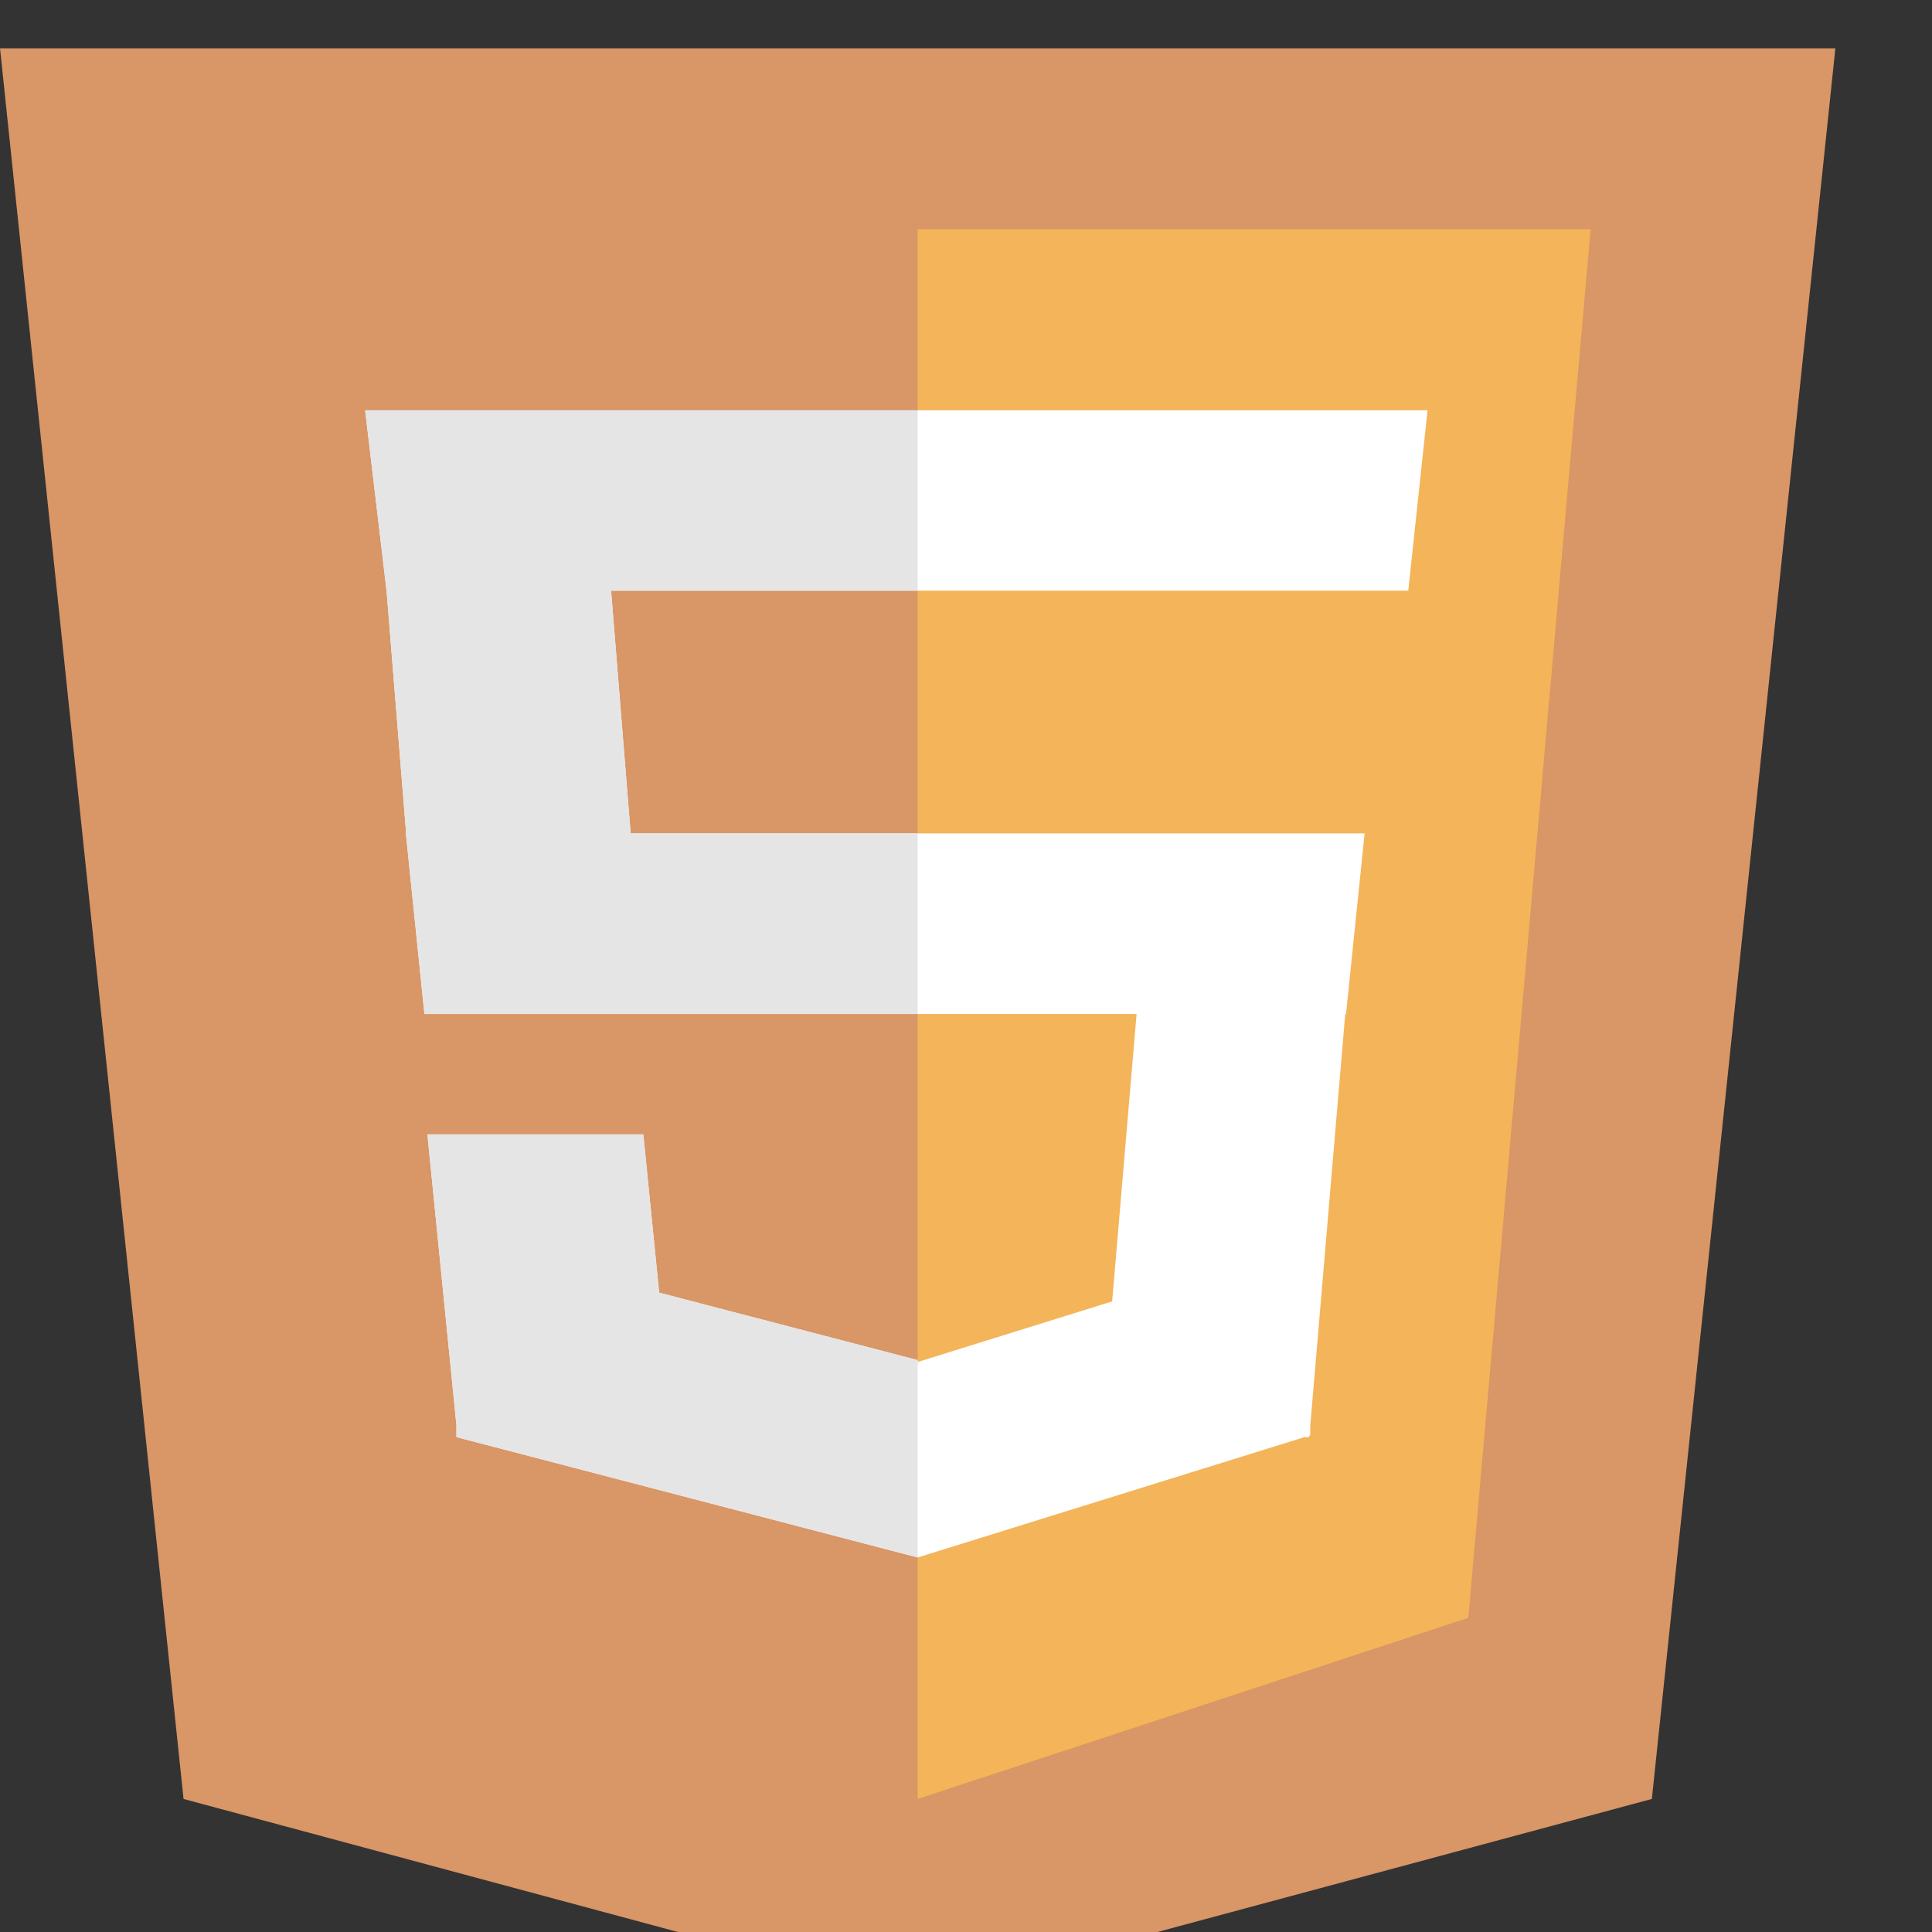 <svg width="37" height="37" viewBox="0 0 37 37" fill="none" xmlns="http://www.w3.org/2000/svg">
<rect x="0" y="0" width="37" height="37" fill="#333333" stroke="none"/>
<g clip-path="url(#clip0_50_189)">
<g clip-path="url(#clip1_50_189)">
<path d="M0 0.921H35.15L31.635 34.452L18.747 37.92H16.403L3.515 34.452L0 0.921Z" fill="#D99666"/>
<path d="M17.575 4.389H30.463L28.12 30.983L17.575 34.452V4.389Z" fill="#F4B459"/>
<path d="M26.97 11.312L27.339 7.858H6.993L7.403 11.312L7.778 15.96H7.773L8.128 19.419H21.767L21.299 24.923L17.575 26.084V26.048L12.624 24.756L12.32 21.724H8.185L8.741 27.294V27.522L17.575 29.827L24.984 27.522H25.074L25.076 27.491L25.093 27.489V27.306L25.763 19.419H25.778L26.134 15.96H12.078L11.703 11.312H26.97Z" fill="white"/>
<path d="M17.575 7.858H6.993L7.403 11.312L7.778 15.96H7.773L8.128 19.419H17.575V15.96H12.078L11.703 11.312H17.575V7.858Z" fill="#E5E5E5"/>
<path d="M17.575 26.048L12.624 24.756L12.32 21.724H8.186L8.741 27.294V27.522L17.575 29.827V26.084V26.048Z" fill="#E5E5E5"/>
</g>
</g>
<defs>
<clipPath id="clip0_50_189">
<rect width="37" height="37" fill="white"/>
</clipPath>
<clipPath id="clip1_50_189">
<rect width="35.15" height="37" fill="white" transform="translate(0 0.925)"/>
</clipPath>
</defs>
</svg>
